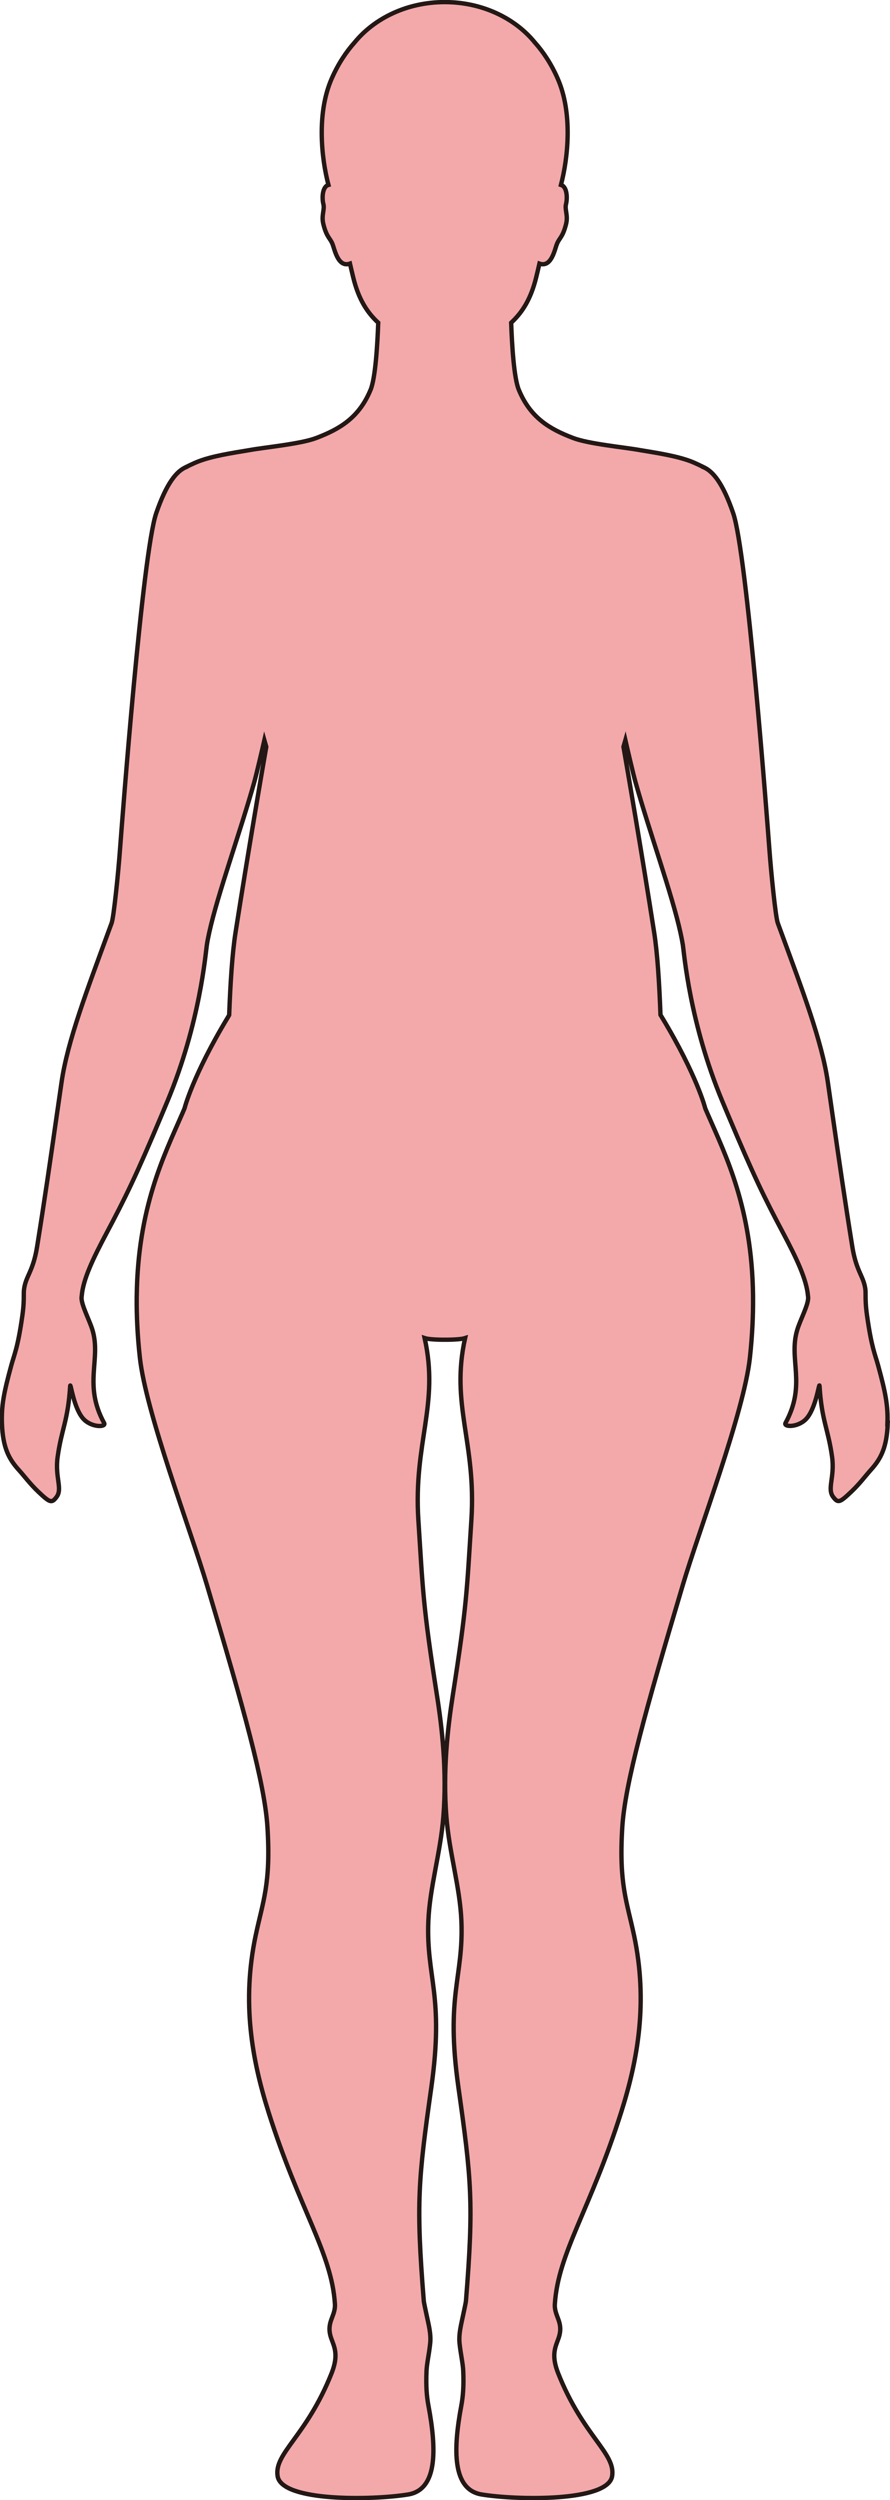 <?xml version="1.0" encoding="UTF-8"?>
<svg id="_레이어_2" data-name="레이어 2" xmlns="http://www.w3.org/2000/svg" viewBox="0 0 203.66 572.08">
  <defs>
    <style>
      .cls-1 {
        fill: #f3a9aa;
        stroke: #231815;
        stroke-miterlimit: 10;
      }
    </style>
  </defs>
  <g id="_레이어_1-2" data-name="레이어 1">
    <path class="cls-1" d="m203.14,325.7c-.21,5.43-1.5,8.05-3.9,10.68-1.23,1.37-2.45,3.06-4.37,4.89-2.72,2.59-3.1,2.72-4.21,1.26-1.45-1.9.4-4.5-.26-9.21-.91-6.46-2.38-8.27-2.86-16.17-.07-1.19-.78,5.28-3.18,7.65-1.91,1.87-5.13,1.75-4.61.8,4.86-8.89.6-14.59,2.71-21.39.67-2.2,2.56-5.7,2.47-7.35,0-.14-.04-.3-.05-.45-.36-3.77-2.58-8.43-5.67-14.27-4.26-8.02-6.68-12.93-12.7-27.24-.39-.92-.79-1.88-1.21-2.89-7.5-17.98-8.74-33.88-9.04-35.79-.14-.86-.33-1.82-.55-2.82-1.96-8.92-7.01-22.76-10.3-34.48-.52-1.85-1.79-7.31-2.31-9.59-.15.51-.29,1.04-.43,1.55.94,5.41,4.16,24.08,7.03,42.52.74,4.73,1.17,11.52,1.44,18.83.11.17.21.35.32.52,4.05,6.7,6.52,11.92,8,15.47,1.47,3.54,1.93,5.41,1.93,5.41.18.42.36.85.55,1.28h0c.05.1.09.19.13.29,3.95,9.1,9.99,21.09,10.25,41.22,0,.1,0,.19,0,.29.04,4.28-.17,8.91-.72,13.97-1.38,12.52-11.56,39.24-15.36,52.02-8.44,28.37-13.22,45.4-13.84,55.41-.81,12.92,1.05,16.96,2.7,24.78,3.21,15.21.87,28.36-2.95,40.41-7.04,22.27-14.43,32.18-15.18,43.88-.19,2.91,2.12,4.13.85,7.83-.66,1.92-1.79,3.76-.09,8.04,5.75,14.48,13.22,18.28,12.34,23.56-.98,5.86-21.72,5.49-29.84,4.17-6.68-1.09-6.59-10.06-4.67-20.33.39-2.07.59-4.4.44-7.96-.08-1.75-.58-3.8-.84-6.28-.24-2.28.46-4.69.84-6.59.29-1.45.58-2.61.63-3.21,1.8-22.38,1.24-27.75-1.73-48.79-3-21.25,1.21-25.07.68-38.07-.31-7.7-2.78-15.58-3.44-23.91-.83-10.47.32-20.34,1.48-27.78,3.22-20.56,3.21-23.89,4.25-40.15,1.13-17.66-4.83-26.3-1.44-41.53-.78.26-2.71.38-4.63.37-1.91.01-3.85-.11-4.63-.37,3.4,15.23-2.56,23.87-1.44,41.53,1.05,16.26,1.03,19.58,4.25,40.15,1.17,7.44,2.31,17.32,1.48,27.78-.66,8.34-3.12,16.22-3.44,23.91-.53,13,3.68,16.82.68,38.07-2.97,21.03-3.53,26.4-1.73,48.79.05.6.34,1.76.63,3.21.38,1.9,1.09,4.31.84,6.59-.26,2.48-.76,4.53-.84,6.28-.15,3.56.05,5.89.44,7.96,1.93,10.28,2.02,19.24-4.67,20.33-8.11,1.32-28.86,1.69-29.84-4.17-.88-5.29,6.59-9.09,12.34-23.56,1.7-4.28.58-6.12-.09-8.04-1.27-3.7,1.04-4.92.86-7.83-.75-11.7-8.14-21.6-15.19-43.88-3.81-12.05-6.15-25.2-2.95-40.41,1.65-7.83,3.51-11.87,2.7-24.78-.62-10.01-5.39-27.03-13.84-55.41-3.8-12.78-13.98-39.5-15.35-52.02-.56-5.06-.77-9.69-.73-13.97,0-.1.01-.19.01-.29.26-20.12,6.3-32.12,10.25-41.22.04-.1.08-.19.13-.29.19-.43.37-.86.55-1.28,0,0,1.84-7.47,9.93-20.87.1-.17.2-.33.29-.49.27-7.33.71-14.13,1.45-18.86,2.88-18.44,6.1-37.11,7.04-42.52-.15-.51-.28-1.04-.43-1.55-.52,2.28-1.79,7.74-2.31,9.59-1.64,5.86-3.74,12.25-5.66,18.3-1.92,6.04-3.68,11.73-4.66,16.19-.22,1-.41,1.96-.54,2.82-.3,1.91-1.54,17.82-9.04,35.79-.42,1.01-.82,1.97-1.21,2.89-6.01,14.32-8.45,19.22-12.7,27.24-3.1,5.84-5.33,10.5-5.67,14.27-.01.15-.04.31-.05.45-.09,1.65,1.79,5.15,2.47,7.35,2.1,6.81-2.15,12.51,2.7,21.39.52.95-2.69,1.07-4.6-.8-2.4-2.37-3.11-8.84-3.18-7.65-.48,7.9-1.95,9.71-2.86,16.17-.66,4.71,1.19,7.31-.26,9.21-1.11,1.46-1.49,1.33-4.22-1.26-1.91-1.83-3.13-3.52-4.37-4.89-2.39-2.63-3.69-5.25-3.9-10.68-.15-4.13.49-7.24,2.12-13.22.72-2.64,1.52-4.12,2.56-11.5.32-2.28.32-3.6.32-4.58,0-.54,0-.98.06-1.42.4-3.05,2.07-4.01,2.99-9.76,1.75-10.9,2.91-18.97,4.54-30.33.33-2.29.68-4.71,1.06-7.32,1.36-9.39,5.89-21.19,10.64-34.18.27-.74.54-1.48.82-2.23.48-1.34,1.52-11.48,1.91-16.82.5-6.67,5.13-67.74,8.29-76.95,2.37-6.88,4.66-9.63,6.85-10.54v-.02s1.79-.89,2.87-1.3c3.23-1.21,7.27-1.84,11.56-2.55,3.66-.67,11.81-1.41,15.4-2.8,5.33-2.05,9.72-4.61,12.37-11.01,1.11-2.7,1.56-10.21,1.75-15.34-2.54-2.35-4.51-5.38-5.73-10.41-.22-.9-.48-1.98-.74-3.12-2.78.98-3.5-3.3-4.02-4.54-.57-1.37-1.32-1.5-2.07-4.5-.51-2.01.36-3.32,0-4.61-.25-.87-.36-3.32.75-4.16.12-.09.26-.14.42-.19-1.65-6.26-2.7-16.5.74-24.33,1.48-3.39,3.32-6.13,5.25-8.29,4.57-5.58,12.09-9.22,20.61-9.22s16.05,3.64,20.61,9.22c1.93,2.16,3.77,4.9,5.25,8.29,3.44,7.84,2.38,18.08.74,24.33.15.05.3.1.42.19,1.11.84.99,3.29.75,4.16-.36,1.29.52,2.6,0,4.61-.75,3-1.51,3.13-2.07,4.5-.52,1.24-1.24,5.52-4.02,4.54-.26,1.14-.52,2.22-.74,3.12-1.23,5.03-3.2,8.06-5.73,10.41.18,5.13.63,12.64,1.75,15.34,2.64,6.4,7.03,8.96,12.37,11.01,3.59,1.39,11.74,2.13,15.4,2.8,4.29.71,8.33,1.34,11.56,2.55,1.08.41,2.87,1.3,2.87,1.3v.02c2.2.91,4.49,3.66,6.85,10.54,3.17,9.21,7.79,70.28,8.29,76.95.39,5.34,1.42,15.48,1.91,16.82.27.75.54,1.49.82,2.23,4.76,12.99,9.28,24.79,10.64,34.18.37,2.61.72,5.03,1.05,7.32,1.64,11.37,2.8,19.43,4.55,30.33.92,5.75,2.59,6.71,2.99,9.76.05.44.05.88.05,1.42,0,.98.01,2.3.33,4.58,1.04,7.38,1.84,8.86,2.56,11.5,1.63,5.98,2.27,9.09,2.11,13.22Z"/>
  </g>
</svg>